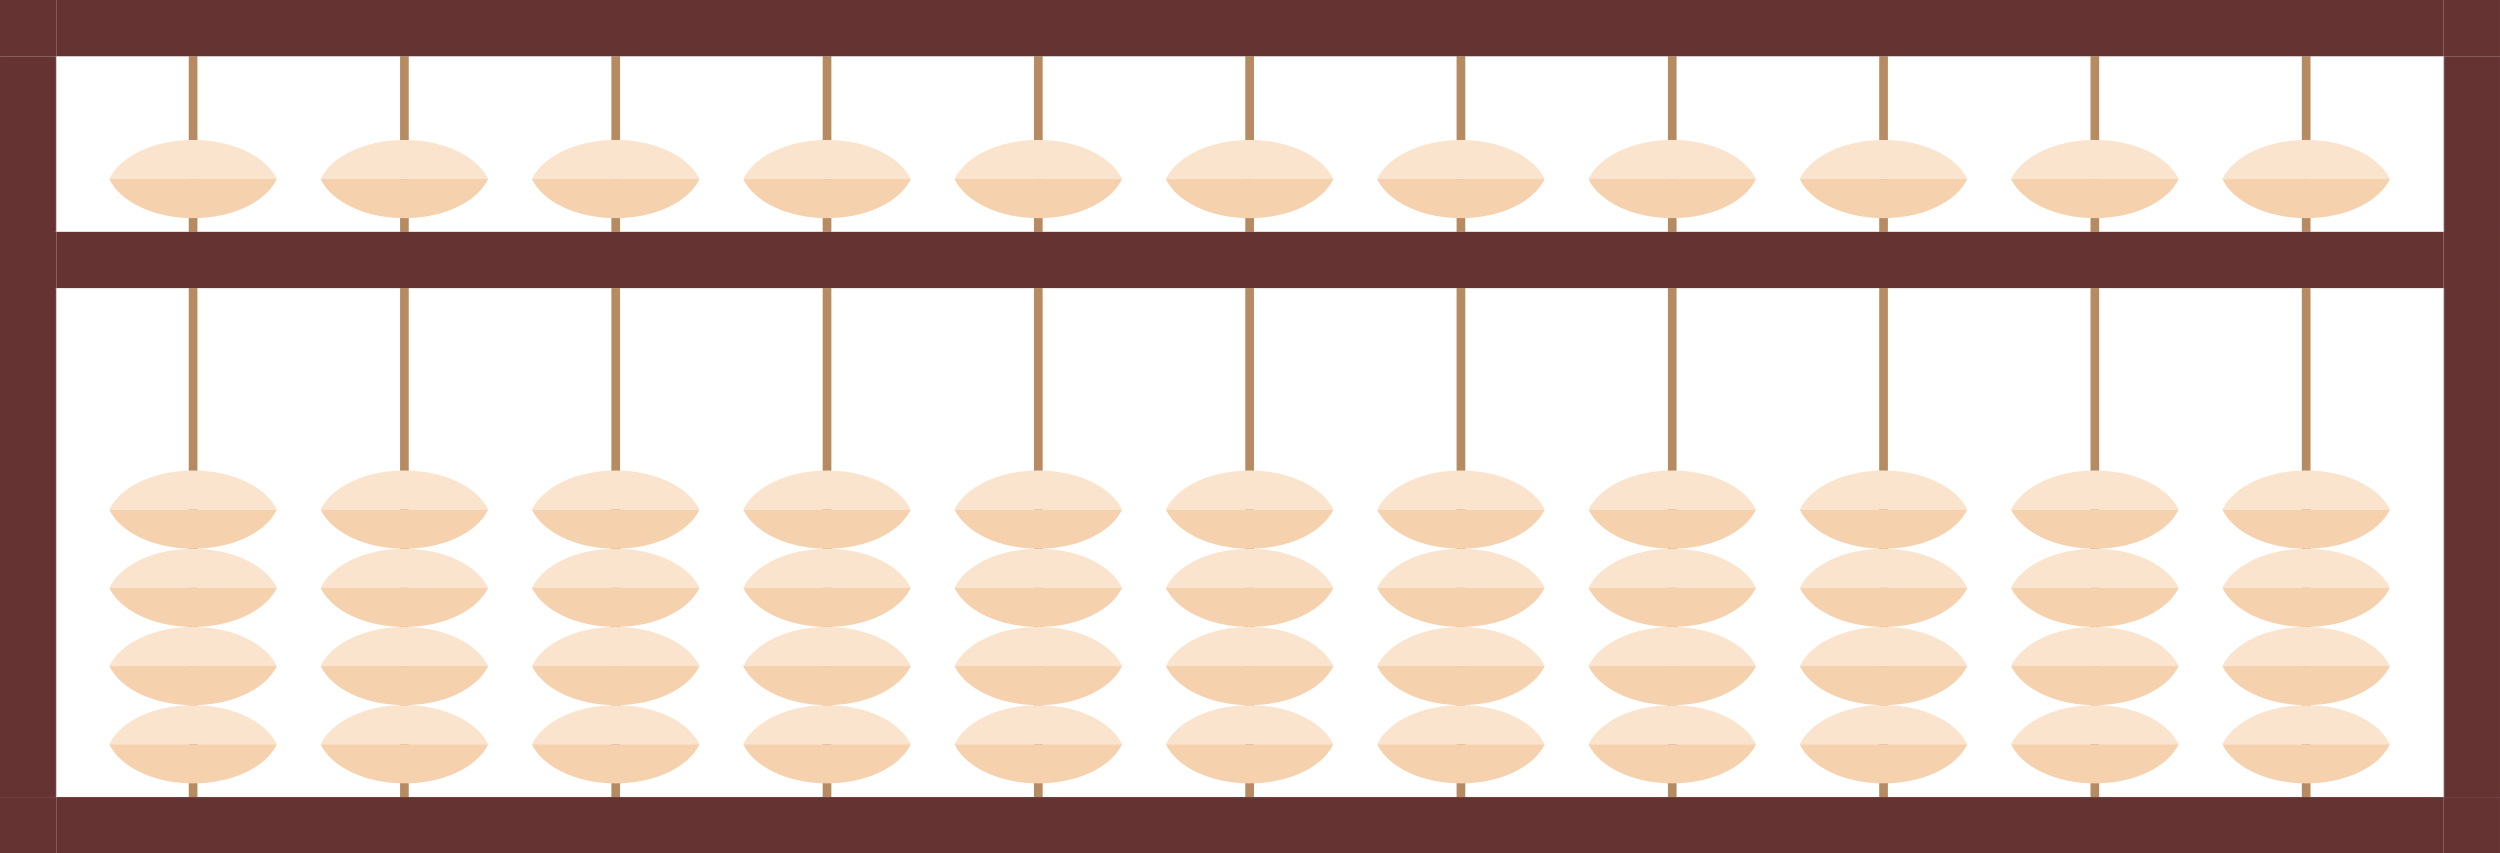 <svg xmlns="http://www.w3.org/2000/svg" width="600" height="204.805" viewBox="0 0 600 204.805">
  <g id="Group_455" data-name="Group 455" transform="translate(-1281.216 -5445.624)">
    <rect id="Rectangle_209" data-name="Rectangle 209" width="2.086" height="122.152" transform="translate(1833.652 5514.77)" fill="#b68b62"/>
    <g id="Group_393" data-name="Group 393" transform="translate(1814.597 5558.546)">
      <g id="Group_389" data-name="Group 389">
        <path id="Path_1917" data-name="Path 1917" d="M2297.406,5661.637h-40.2c2.562-5.426,10.589-9.386,20.1-9.386S2294.844,5656.211,2297.406,5661.637Z" transform="translate(-2257.21 -5652.251)" fill="#fbe4cd" fill-rule="evenodd"/>
        <path id="Path_1918" data-name="Path 1918" d="M2297.406,5669.426h-40.2c2.562,5.426,10.589,9.387,20.1,9.387S2294.844,5674.852,2297.406,5669.426Z" transform="translate(-2257.21 -5660.04)" fill="#f5d1ae" fill-rule="evenodd"/>
      </g>
      <g id="Group_390" data-name="Group 390" transform="translate(0 18.773)">
        <path id="Path_1919" data-name="Path 1919" d="M2297.406,5695.987h-40.2c2.562-5.426,10.589-9.386,20.1-9.386S2294.844,5690.561,2297.406,5695.987Z" transform="translate(-2257.21 -5686.601)" fill="#fbe4cd" fill-rule="evenodd"/>
        <path id="Path_1920" data-name="Path 1920" d="M2297.406,5703.776h-40.2c2.562,5.426,10.589,9.386,20.1,9.386S2294.844,5709.2,2297.406,5703.776Z" transform="translate(-2257.21 -5694.39)" fill="#f5d1ae" fill-rule="evenodd"/>
      </g>
      <g id="Group_391" data-name="Group 391" transform="translate(0 37.545)">
        <path id="Path_1921" data-name="Path 1921" d="M2297.406,5730.337h-40.2c2.562-5.426,10.589-9.386,20.1-9.386S2294.844,5724.911,2297.406,5730.337Z" transform="translate(-2257.21 -5720.951)" fill="#fbe4cd" fill-rule="evenodd"/>
        <path id="Path_1922" data-name="Path 1922" d="M2297.406,5738.125h-40.2c2.562,5.426,10.589,9.386,20.1,9.386S2294.844,5743.551,2297.406,5738.125Z" transform="translate(-2257.21 -5728.739)" fill="#f5d1ae" fill-rule="evenodd"/>
      </g>
      <g id="Group_392" data-name="Group 392" transform="translate(0 56.317)">
        <path id="Path_1923" data-name="Path 1923" d="M2297.406,5764.687h-40.2c2.562-5.426,10.589-9.386,20.1-9.386S2294.844,5759.261,2297.406,5764.687Z" transform="translate(-2257.21 -5755.301)" fill="#fbe4cd" fill-rule="evenodd"/>
        <path id="Path_1924" data-name="Path 1924" d="M2297.406,5772.476h-40.2c2.562,5.426,10.589,9.386,20.1,9.386S2294.844,5777.9,2297.406,5772.476Z" transform="translate(-2257.21 -5763.09)" fill="#f5d1ae" fill-rule="evenodd"/>
      </g>
    </g>
    <rect id="Rectangle_210" data-name="Rectangle 210" width="2.085" height="122.152" transform="translate(1782.939 5514.77)" fill="#b68b62"/>
    <g id="Group_398" data-name="Group 398" transform="translate(1763.883 5558.546)">
      <g id="Group_394" data-name="Group 394">
        <path id="Path_1925" data-name="Path 1925" d="M2204.609,5661.637h-40.2c2.562-5.426,10.59-9.386,20.1-9.386S2202.047,5656.211,2204.609,5661.637Z" transform="translate(-2164.412 -5652.251)" fill="#fbe4cd" fill-rule="evenodd"/>
        <path id="Path_1926" data-name="Path 1926" d="M2204.609,5669.426h-40.2c2.562,5.426,10.59,9.387,20.1,9.387S2202.047,5674.852,2204.609,5669.426Z" transform="translate(-2164.412 -5660.04)" fill="#f5d1ae" fill-rule="evenodd"/>
      </g>
      <g id="Group_395" data-name="Group 395" transform="translate(0 18.773)">
        <path id="Path_1927" data-name="Path 1927" d="M2204.609,5695.987h-40.2c2.562-5.426,10.59-9.386,20.1-9.386S2202.047,5690.561,2204.609,5695.987Z" transform="translate(-2164.412 -5686.601)" fill="#fbe4cd" fill-rule="evenodd"/>
        <path id="Path_1928" data-name="Path 1928" d="M2204.609,5703.776h-40.2c2.562,5.426,10.59,9.386,20.1,9.386S2202.047,5709.2,2204.609,5703.776Z" transform="translate(-2164.412 -5694.39)" fill="#f5d1ae" fill-rule="evenodd"/>
      </g>
      <g id="Group_396" data-name="Group 396" transform="translate(0 37.545)">
        <path id="Path_1929" data-name="Path 1929" d="M2204.609,5730.337h-40.2c2.562-5.426,10.59-9.386,20.1-9.386S2202.047,5724.911,2204.609,5730.337Z" transform="translate(-2164.412 -5720.951)" fill="#fbe4cd" fill-rule="evenodd"/>
        <path id="Path_1930" data-name="Path 1930" d="M2204.609,5738.125h-40.2c2.562,5.426,10.59,9.386,20.1,9.386S2202.047,5743.551,2204.609,5738.125Z" transform="translate(-2164.412 -5728.739)" fill="#f5d1ae" fill-rule="evenodd"/>
      </g>
      <g id="Group_397" data-name="Group 397" transform="translate(0 56.317)">
        <path id="Path_1931" data-name="Path 1931" d="M2204.609,5764.687h-40.2c2.562-5.426,10.59-9.386,20.1-9.386S2202.047,5759.261,2204.609,5764.687Z" transform="translate(-2164.412 -5755.301)" fill="#fbe4cd" fill-rule="evenodd"/>
        <path id="Path_1932" data-name="Path 1932" d="M2204.609,5772.476h-40.2c2.562,5.426,10.59,9.386,20.1,9.386S2202.047,5777.9,2204.609,5772.476Z" transform="translate(-2164.412 -5763.09)" fill="#f5d1ae" fill-rule="evenodd"/>
      </g>
    </g>
    <rect id="Rectangle_211" data-name="Rectangle 211" width="2.086" height="122.152" transform="translate(1732.225 5514.77)" fill="#b68b62"/>
    <g id="Group_403" data-name="Group 403" transform="translate(1713.17 5558.546)">
      <g id="Group_399" data-name="Group 399">
        <path id="Path_1933" data-name="Path 1933" d="M2111.811,5661.637h-40.2c2.562-5.426,10.59-9.386,20.1-9.386S2109.249,5656.211,2111.811,5661.637Z" transform="translate(-2071.615 -5652.251)" fill="#fbe4cd" fill-rule="evenodd"/>
        <path id="Path_1934" data-name="Path 1934" d="M2111.811,5669.426h-40.2c2.562,5.426,10.59,9.387,20.1,9.387S2109.249,5674.852,2111.811,5669.426Z" transform="translate(-2071.615 -5660.04)" fill="#f5d1ae" fill-rule="evenodd"/>
      </g>
      <g id="Group_400" data-name="Group 400" transform="translate(0 18.773)">
        <path id="Path_1935" data-name="Path 1935" d="M2111.811,5695.987h-40.2c2.562-5.426,10.59-9.386,20.1-9.386S2109.249,5690.561,2111.811,5695.987Z" transform="translate(-2071.615 -5686.601)" fill="#fbe4cd" fill-rule="evenodd"/>
        <path id="Path_1936" data-name="Path 1936" d="M2111.811,5703.776h-40.2c2.562,5.426,10.59,9.386,20.1,9.386S2109.249,5709.2,2111.811,5703.776Z" transform="translate(-2071.615 -5694.39)" fill="#f5d1ae" fill-rule="evenodd"/>
      </g>
      <g id="Group_401" data-name="Group 401" transform="translate(0 37.545)">
        <path id="Path_1937" data-name="Path 1937" d="M2111.811,5730.337h-40.2c2.562-5.426,10.59-9.386,20.1-9.386S2109.249,5724.911,2111.811,5730.337Z" transform="translate(-2071.615 -5720.951)" fill="#fbe4cd" fill-rule="evenodd"/>
        <path id="Path_1938" data-name="Path 1938" d="M2111.811,5738.125h-40.2c2.562,5.426,10.59,9.386,20.1,9.386S2109.249,5743.551,2111.811,5738.125Z" transform="translate(-2071.615 -5728.739)" fill="#f5d1ae" fill-rule="evenodd"/>
      </g>
      <g id="Group_402" data-name="Group 402" transform="translate(0 56.317)">
        <path id="Path_1939" data-name="Path 1939" d="M2111.811,5764.687h-40.2c2.562-5.426,10.59-9.386,20.1-9.386S2109.249,5759.261,2111.811,5764.687Z" transform="translate(-2071.615 -5755.301)" fill="#fbe4cd" fill-rule="evenodd"/>
        <path id="Path_1940" data-name="Path 1940" d="M2111.811,5772.476h-40.2c2.562,5.426,10.59,9.386,20.1,9.386S2109.249,5777.9,2111.811,5772.476Z" transform="translate(-2071.615 -5763.09)" fill="#f5d1ae" fill-rule="evenodd"/>
      </g>
    </g>
    <rect id="Rectangle_212" data-name="Rectangle 212" width="2.086" height="122.152" transform="translate(1681.511 5514.77)" fill="#b68b62"/>
    <g id="Group_408" data-name="Group 408" transform="translate(1662.456 5558.546)">
      <g id="Group_404" data-name="Group 404">
        <path id="Path_1941" data-name="Path 1941" d="M2019.014,5661.637h-40.2c2.562-5.426,10.59-9.386,20.1-9.386S2016.452,5656.211,2019.014,5661.637Z" transform="translate(-1978.818 -5652.251)" fill="#fbe4cd" fill-rule="evenodd"/>
        <path id="Path_1942" data-name="Path 1942" d="M2019.014,5669.426h-40.2c2.562,5.426,10.59,9.387,20.1,9.387S2016.452,5674.852,2019.014,5669.426Z" transform="translate(-1978.818 -5660.04)" fill="#f5d1ae" fill-rule="evenodd"/>
      </g>
      <g id="Group_405" data-name="Group 405" transform="translate(0 18.773)">
        <path id="Path_1943" data-name="Path 1943" d="M2019.014,5695.987h-40.2c2.562-5.426,10.59-9.386,20.1-9.386S2016.452,5690.561,2019.014,5695.987Z" transform="translate(-1978.818 -5686.601)" fill="#fbe4cd" fill-rule="evenodd"/>
        <path id="Path_1944" data-name="Path 1944" d="M2019.014,5703.776h-40.2c2.562,5.426,10.59,9.386,20.1,9.386S2016.452,5709.2,2019.014,5703.776Z" transform="translate(-1978.818 -5694.39)" fill="#f5d1ae" fill-rule="evenodd"/>
      </g>
      <g id="Group_406" data-name="Group 406" transform="translate(0 37.545)">
        <path id="Path_1945" data-name="Path 1945" d="M2019.014,5730.337h-40.2c2.562-5.426,10.59-9.386,20.1-9.386S2016.452,5724.911,2019.014,5730.337Z" transform="translate(-1978.818 -5720.951)" fill="#fbe4cd" fill-rule="evenodd"/>
        <path id="Path_1946" data-name="Path 1946" d="M2019.014,5738.125h-40.2c2.562,5.426,10.59,9.386,20.1,9.386S2016.452,5743.551,2019.014,5738.125Z" transform="translate(-1978.818 -5728.739)" fill="#f5d1ae" fill-rule="evenodd"/>
      </g>
      <g id="Group_407" data-name="Group 407" transform="translate(0 56.317)">
        <path id="Path_1947" data-name="Path 1947" d="M2019.014,5764.687h-40.2c2.562-5.426,10.59-9.386,20.1-9.386S2016.452,5759.261,2019.014,5764.687Z" transform="translate(-1978.818 -5755.301)" fill="#fbe4cd" fill-rule="evenodd"/>
        <path id="Path_1948" data-name="Path 1948" d="M2019.014,5772.476h-40.2c2.562,5.426,10.59,9.386,20.1,9.386S2016.452,5777.9,2019.014,5772.476Z" transform="translate(-1978.818 -5763.09)" fill="#f5d1ae" fill-rule="evenodd"/>
      </g>
    </g>
    <rect id="Rectangle_213" data-name="Rectangle 213" width="2.086" height="122.152" transform="translate(1630.798 5514.77)" fill="#b68b62"/>
    <g id="Group_413" data-name="Group 413" transform="translate(1611.742 5558.546)">
      <g id="Group_409" data-name="Group 409">
        <path id="Path_1949" data-name="Path 1949" d="M1926.217,5661.637h-40.2c2.562-5.426,10.59-9.386,20.1-9.386S1923.655,5656.211,1926.217,5661.637Z" transform="translate(-1886.021 -5652.251)" fill="#fbe4cd" fill-rule="evenodd"/>
        <path id="Path_1950" data-name="Path 1950" d="M1926.217,5669.426h-40.2c2.562,5.426,10.59,9.387,20.1,9.387S1923.655,5674.852,1926.217,5669.426Z" transform="translate(-1886.021 -5660.04)" fill="#f5d1ae" fill-rule="evenodd"/>
      </g>
      <g id="Group_410" data-name="Group 410" transform="translate(0 18.773)">
        <path id="Path_1951" data-name="Path 1951" d="M1926.217,5695.987h-40.2c2.562-5.426,10.59-9.386,20.1-9.386S1923.655,5690.561,1926.217,5695.987Z" transform="translate(-1886.021 -5686.601)" fill="#fbe4cd" fill-rule="evenodd"/>
        <path id="Path_1952" data-name="Path 1952" d="M1926.217,5703.776h-40.2c2.562,5.426,10.59,9.386,20.1,9.386S1923.655,5709.2,1926.217,5703.776Z" transform="translate(-1886.021 -5694.39)" fill="#f5d1ae" fill-rule="evenodd"/>
      </g>
      <g id="Group_411" data-name="Group 411" transform="translate(0 37.545)">
        <path id="Path_1953" data-name="Path 1953" d="M1926.217,5730.337h-40.2c2.562-5.426,10.59-9.386,20.1-9.386S1923.655,5724.911,1926.217,5730.337Z" transform="translate(-1886.021 -5720.951)" fill="#fbe4cd" fill-rule="evenodd"/>
        <path id="Path_1954" data-name="Path 1954" d="M1926.217,5738.125h-40.2c2.562,5.426,10.59,9.386,20.1,9.386S1923.655,5743.551,1926.217,5738.125Z" transform="translate(-1886.021 -5728.739)" fill="#f5d1ae" fill-rule="evenodd"/>
      </g>
      <g id="Group_412" data-name="Group 412" transform="translate(0 56.317)">
        <path id="Path_1955" data-name="Path 1955" d="M1926.217,5764.687h-40.2c2.562-5.426,10.59-9.386,20.1-9.386S1923.655,5759.261,1926.217,5764.687Z" transform="translate(-1886.021 -5755.301)" fill="#fbe4cd" fill-rule="evenodd"/>
        <path id="Path_1956" data-name="Path 1956" d="M1926.217,5772.476h-40.2c2.562,5.426,10.59,9.386,20.1,9.386S1923.655,5777.9,1926.217,5772.476Z" transform="translate(-1886.021 -5763.09)" fill="#f5d1ae" fill-rule="evenodd"/>
      </g>
    </g>
    <rect id="Rectangle_214" data-name="Rectangle 214" width="2.085" height="122.152" transform="translate(1580.084 5514.77)" fill="#b68b62"/>
    <g id="Group_418" data-name="Group 418" transform="translate(1561.029 5558.546)">
      <g id="Group_414" data-name="Group 414">
        <path id="Path_1957" data-name="Path 1957" d="M1833.42,5661.637h-40.2c2.562-5.426,10.59-9.386,20.1-9.386S1830.858,5656.211,1833.42,5661.637Z" transform="translate(-1793.224 -5652.251)" fill="#fbe4cd" fill-rule="evenodd"/>
        <path id="Path_1958" data-name="Path 1958" d="M1833.42,5669.426h-40.2c2.562,5.426,10.59,9.387,20.1,9.387S1830.858,5674.852,1833.42,5669.426Z" transform="translate(-1793.224 -5660.04)" fill="#f5d1ae" fill-rule="evenodd"/>
      </g>
      <g id="Group_415" data-name="Group 415" transform="translate(0 18.773)">
        <path id="Path_1959" data-name="Path 1959" d="M1833.42,5695.987h-40.2c2.562-5.426,10.59-9.386,20.1-9.386S1830.858,5690.561,1833.42,5695.987Z" transform="translate(-1793.224 -5686.601)" fill="#fbe4cd" fill-rule="evenodd"/>
        <path id="Path_1960" data-name="Path 1960" d="M1833.42,5703.776h-40.2c2.562,5.426,10.59,9.386,20.1,9.386S1830.858,5709.2,1833.42,5703.776Z" transform="translate(-1793.224 -5694.39)" fill="#f5d1ae" fill-rule="evenodd"/>
      </g>
      <g id="Group_416" data-name="Group 416" transform="translate(0 37.545)">
        <path id="Path_1961" data-name="Path 1961" d="M1833.42,5730.337h-40.2c2.562-5.426,10.59-9.386,20.1-9.386S1830.858,5724.911,1833.42,5730.337Z" transform="translate(-1793.224 -5720.951)" fill="#fbe4cd" fill-rule="evenodd"/>
        <path id="Path_1962" data-name="Path 1962" d="M1833.42,5738.125h-40.2c2.562,5.426,10.59,9.386,20.1,9.386S1830.858,5743.551,1833.42,5738.125Z" transform="translate(-1793.224 -5728.739)" fill="#f5d1ae" fill-rule="evenodd"/>
      </g>
      <g id="Group_417" data-name="Group 417" transform="translate(0 56.317)">
        <path id="Path_1963" data-name="Path 1963" d="M1833.42,5764.687h-40.2c2.562-5.426,10.59-9.386,20.1-9.386S1830.858,5759.261,1833.42,5764.687Z" transform="translate(-1793.224 -5755.301)" fill="#fbe4cd" fill-rule="evenodd"/>
        <path id="Path_1964" data-name="Path 1964" d="M1833.42,5772.476h-40.2c2.562,5.426,10.59,9.386,20.1,9.386S1830.858,5777.9,1833.42,5772.476Z" transform="translate(-1793.224 -5763.09)" fill="#f5d1ae" fill-rule="evenodd"/>
      </g>
    </g>
    <rect id="Rectangle_215" data-name="Rectangle 215" width="2.086" height="122.152" transform="translate(1529.37 5514.77)" fill="#b68b62"/>
    <g id="Group_423" data-name="Group 423" transform="translate(1510.315 5558.546)">
      <g id="Group_419" data-name="Group 419">
        <path id="Path_1965" data-name="Path 1965" d="M1740.623,5661.637h-40.2c2.562-5.426,10.589-9.386,20.1-9.386S1738.061,5656.211,1740.623,5661.637Z" transform="translate(-1700.427 -5652.251)" fill="#fbe4cd" fill-rule="evenodd"/>
        <path id="Path_1966" data-name="Path 1966" d="M1740.623,5669.426h-40.2c2.562,5.426,10.589,9.387,20.1,9.387S1738.061,5674.852,1740.623,5669.426Z" transform="translate(-1700.427 -5660.04)" fill="#f5d1ae" fill-rule="evenodd"/>
      </g>
      <g id="Group_420" data-name="Group 420" transform="translate(0 18.773)">
        <path id="Path_1967" data-name="Path 1967" d="M1740.623,5695.987h-40.2c2.562-5.426,10.589-9.386,20.1-9.386S1738.061,5690.561,1740.623,5695.987Z" transform="translate(-1700.427 -5686.601)" fill="#fbe4cd" fill-rule="evenodd"/>
        <path id="Path_1968" data-name="Path 1968" d="M1740.623,5703.776h-40.2c2.562,5.426,10.589,9.386,20.1,9.386S1738.061,5709.2,1740.623,5703.776Z" transform="translate(-1700.427 -5694.39)" fill="#f5d1ae" fill-rule="evenodd"/>
      </g>
      <g id="Group_421" data-name="Group 421" transform="translate(0 37.545)">
        <path id="Path_1969" data-name="Path 1969" d="M1740.623,5730.337h-40.2c2.562-5.426,10.589-9.386,20.1-9.386S1738.061,5724.911,1740.623,5730.337Z" transform="translate(-1700.427 -5720.951)" fill="#fbe4cd" fill-rule="evenodd"/>
        <path id="Path_1970" data-name="Path 1970" d="M1740.623,5738.125h-40.2c2.562,5.426,10.589,9.386,20.1,9.386S1738.061,5743.551,1740.623,5738.125Z" transform="translate(-1700.427 -5728.739)" fill="#f5d1ae" fill-rule="evenodd"/>
      </g>
      <g id="Group_422" data-name="Group 422" transform="translate(0 56.317)">
        <path id="Path_1971" data-name="Path 1971" d="M1740.623,5764.687h-40.2c2.562-5.426,10.589-9.386,20.1-9.386S1738.061,5759.261,1740.623,5764.687Z" transform="translate(-1700.427 -5755.301)" fill="#fbe4cd" fill-rule="evenodd"/>
        <path id="Path_1972" data-name="Path 1972" d="M1740.623,5772.476h-40.2c2.562,5.426,10.589,9.386,20.1,9.386S1738.061,5777.9,1740.623,5772.476Z" transform="translate(-1700.427 -5763.09)" fill="#f5d1ae" fill-rule="evenodd"/>
      </g>
    </g>
    <rect id="Rectangle_216" data-name="Rectangle 216" width="2.086" height="122.152" transform="translate(1478.657 5514.77)" fill="#b68b62"/>
    <g id="Group_428" data-name="Group 428" transform="translate(1459.602 5558.546)">
      <g id="Group_424" data-name="Group 424">
        <path id="Path_1973" data-name="Path 1973" d="M1647.826,5661.637h-40.2c2.562-5.426,10.59-9.386,20.1-9.386S1645.264,5656.211,1647.826,5661.637Z" transform="translate(-1607.63 -5652.251)" fill="#fbe4cd" fill-rule="evenodd"/>
        <path id="Path_1974" data-name="Path 1974" d="M1647.826,5669.426h-40.2c2.562,5.426,10.59,9.387,20.1,9.387S1645.264,5674.852,1647.826,5669.426Z" transform="translate(-1607.63 -5660.04)" fill="#f5d1ae" fill-rule="evenodd"/>
      </g>
      <g id="Group_425" data-name="Group 425" transform="translate(0 18.773)">
        <path id="Path_1975" data-name="Path 1975" d="M1647.826,5695.987h-40.2c2.562-5.426,10.59-9.386,20.1-9.386S1645.264,5690.561,1647.826,5695.987Z" transform="translate(-1607.63 -5686.601)" fill="#fbe4cd" fill-rule="evenodd"/>
        <path id="Path_1976" data-name="Path 1976" d="M1647.826,5703.776h-40.2c2.562,5.426,10.59,9.386,20.1,9.386S1645.264,5709.2,1647.826,5703.776Z" transform="translate(-1607.63 -5694.39)" fill="#f5d1ae" fill-rule="evenodd"/>
      </g>
      <g id="Group_426" data-name="Group 426" transform="translate(0 37.545)">
        <path id="Path_1977" data-name="Path 1977" d="M1647.826,5730.337h-40.2c2.562-5.426,10.59-9.386,20.1-9.386S1645.264,5724.911,1647.826,5730.337Z" transform="translate(-1607.63 -5720.951)" fill="#fbe4cd" fill-rule="evenodd"/>
        <path id="Path_1978" data-name="Path 1978" d="M1647.826,5738.125h-40.2c2.562,5.426,10.59,9.386,20.1,9.386S1645.264,5743.551,1647.826,5738.125Z" transform="translate(-1607.63 -5728.739)" fill="#f5d1ae" fill-rule="evenodd"/>
      </g>
      <g id="Group_427" data-name="Group 427" transform="translate(0 56.317)">
        <path id="Path_1979" data-name="Path 1979" d="M1647.826,5764.687h-40.2c2.562-5.426,10.59-9.386,20.1-9.386S1645.264,5759.261,1647.826,5764.687Z" transform="translate(-1607.63 -5755.301)" fill="#fbe4cd" fill-rule="evenodd"/>
        <path id="Path_1980" data-name="Path 1980" d="M1647.826,5772.476h-40.2c2.562,5.426,10.59,9.386,20.1,9.386S1645.264,5777.9,1647.826,5772.476Z" transform="translate(-1607.63 -5763.09)" fill="#f5d1ae" fill-rule="evenodd"/>
      </g>
    </g>
    <rect id="Rectangle_217" data-name="Rectangle 217" width="2.086" height="122.152" transform="translate(1427.943 5514.77)" fill="#b68b62"/>
    <g id="Group_433" data-name="Group 433" transform="translate(1408.888 5558.546)">
      <g id="Group_429" data-name="Group 429">
        <path id="Path_1981" data-name="Path 1981" d="M1555.029,5661.637h-40.2c2.562-5.426,10.59-9.386,20.1-9.386S1552.467,5656.211,1555.029,5661.637Z" transform="translate(-1514.833 -5652.251)" fill="#fbe4cd" fill-rule="evenodd"/>
        <path id="Path_1982" data-name="Path 1982" d="M1555.029,5669.426h-40.2c2.562,5.426,10.59,9.387,20.1,9.387S1552.467,5674.852,1555.029,5669.426Z" transform="translate(-1514.833 -5660.04)" fill="#f5d1ae" fill-rule="evenodd"/>
      </g>
      <g id="Group_430" data-name="Group 430" transform="translate(0 18.773)">
        <path id="Path_1983" data-name="Path 1983" d="M1555.029,5695.987h-40.2c2.562-5.426,10.59-9.386,20.1-9.386S1552.467,5690.561,1555.029,5695.987Z" transform="translate(-1514.833 -5686.601)" fill="#fbe4cd" fill-rule="evenodd"/>
        <path id="Path_1984" data-name="Path 1984" d="M1555.029,5703.776h-40.2c2.562,5.426,10.59,9.386,20.1,9.386S1552.467,5709.2,1555.029,5703.776Z" transform="translate(-1514.833 -5694.39)" fill="#f5d1ae" fill-rule="evenodd"/>
      </g>
      <g id="Group_431" data-name="Group 431" transform="translate(0 37.545)">
        <path id="Path_1985" data-name="Path 1985" d="M1555.029,5730.337h-40.2c2.562-5.426,10.59-9.386,20.1-9.386S1552.467,5724.911,1555.029,5730.337Z" transform="translate(-1514.833 -5720.951)" fill="#fbe4cd" fill-rule="evenodd"/>
        <path id="Path_1986" data-name="Path 1986" d="M1555.029,5738.125h-40.2c2.562,5.426,10.59,9.386,20.1,9.386S1552.467,5743.551,1555.029,5738.125Z" transform="translate(-1514.833 -5728.739)" fill="#f5d1ae" fill-rule="evenodd"/>
      </g>
      <g id="Group_432" data-name="Group 432" transform="translate(0 56.317)">
        <path id="Path_1987" data-name="Path 1987" d="M1555.029,5764.687h-40.2c2.562-5.426,10.59-9.386,20.1-9.386S1552.467,5759.261,1555.029,5764.687Z" transform="translate(-1514.833 -5755.301)" fill="#fbe4cd" fill-rule="evenodd"/>
        <path id="Path_1988" data-name="Path 1988" d="M1555.029,5772.476h-40.2c2.562,5.426,10.59,9.386,20.1,9.386S1552.467,5777.9,1555.029,5772.476Z" transform="translate(-1514.833 -5763.09)" fill="#f5d1ae" fill-rule="evenodd"/>
      </g>
    </g>
    <rect id="Rectangle_218" data-name="Rectangle 218" width="2.085" height="122.152" transform="translate(1377.229 5514.77)" fill="#b68b62"/>
    <g id="Group_438" data-name="Group 438" transform="translate(1358.174 5558.546)">
      <g id="Group_434" data-name="Group 434" transform="translate(0)">
        <path id="Path_1989" data-name="Path 1989" d="M1462.231,5661.637h-40.2c2.562-5.426,10.59-9.386,20.1-9.386S1459.669,5656.211,1462.231,5661.637Z" transform="translate(-1422.035 -5652.251)" fill="#fbe4cd" fill-rule="evenodd"/>
        <path id="Path_1990" data-name="Path 1990" d="M1462.231,5669.426h-40.2c2.562,5.426,10.59,9.387,20.1,9.387S1459.669,5674.852,1462.231,5669.426Z" transform="translate(-1422.035 -5660.04)" fill="#f5d1ae" fill-rule="evenodd"/>
      </g>
      <g id="Group_435" data-name="Group 435" transform="translate(0 18.773)">
        <path id="Path_1991" data-name="Path 1991" d="M1462.231,5695.987h-40.2c2.562-5.426,10.59-9.386,20.1-9.386S1459.669,5690.561,1462.231,5695.987Z" transform="translate(-1422.035 -5686.601)" fill="#fbe4cd" fill-rule="evenodd"/>
        <path id="Path_1992" data-name="Path 1992" d="M1462.231,5703.776h-40.2c2.562,5.426,10.59,9.386,20.1,9.386S1459.669,5709.2,1462.231,5703.776Z" transform="translate(-1422.035 -5694.39)" fill="#f5d1ae" fill-rule="evenodd"/>
      </g>
      <g id="Group_436" data-name="Group 436" transform="translate(0 37.545)">
        <path id="Path_1993" data-name="Path 1993" d="M1462.231,5730.337h-40.2c2.562-5.426,10.59-9.386,20.1-9.386S1459.669,5724.911,1462.231,5730.337Z" transform="translate(-1422.035 -5720.951)" fill="#fbe4cd" fill-rule="evenodd"/>
        <path id="Path_1994" data-name="Path 1994" d="M1462.231,5738.125h-40.2c2.562,5.426,10.59,9.386,20.1,9.386S1459.669,5743.551,1462.231,5738.125Z" transform="translate(-1422.035 -5728.739)" fill="#f5d1ae" fill-rule="evenodd"/>
      </g>
      <g id="Group_437" data-name="Group 437" transform="translate(0 56.317)">
        <path id="Path_1995" data-name="Path 1995" d="M1462.231,5764.687h-40.2c2.562-5.426,10.59-9.386,20.1-9.386S1459.669,5759.261,1462.231,5764.687Z" transform="translate(-1422.035 -5755.301)" fill="#fbe4cd" fill-rule="evenodd"/>
        <path id="Path_1996" data-name="Path 1996" d="M1462.231,5772.476h-40.2c2.562,5.426,10.59,9.386,20.1,9.386S1459.669,5777.9,1462.231,5772.476Z" transform="translate(-1422.035 -5763.09)" fill="#f5d1ae" fill-rule="evenodd"/>
      </g>
    </g>
    <rect id="Rectangle_219" data-name="Rectangle 219" width="2.086" height="122.152" transform="translate(1326.516 5514.77)" fill="#b68b62"/>
    <g id="Group_443" data-name="Group 443" transform="translate(1307.461 5558.546)">
      <g id="Group_439" data-name="Group 439">
        <path id="Path_1997" data-name="Path 1997" d="M1369.435,5661.637h-40.2c2.562-5.426,10.589-9.386,20.1-9.386S1366.873,5656.211,1369.435,5661.637Z" transform="translate(-1329.239 -5652.251)" fill="#fbe4cd" fill-rule="evenodd"/>
        <path id="Path_1998" data-name="Path 1998" d="M1369.435,5669.426h-40.2c2.562,5.426,10.589,9.387,20.1,9.387S1366.873,5674.852,1369.435,5669.426Z" transform="translate(-1329.239 -5660.04)" fill="#f5d1ae" fill-rule="evenodd"/>
      </g>
      <g id="Group_440" data-name="Group 440" transform="translate(0 18.773)">
        <path id="Path_1999" data-name="Path 1999" d="M1369.435,5695.987h-40.2c2.562-5.426,10.589-9.386,20.1-9.386S1366.873,5690.561,1369.435,5695.987Z" transform="translate(-1329.239 -5686.601)" fill="#fbe4cd" fill-rule="evenodd"/>
        <path id="Path_2000" data-name="Path 2000" d="M1369.435,5703.776h-40.2c2.562,5.426,10.589,9.386,20.1,9.386S1366.873,5709.2,1369.435,5703.776Z" transform="translate(-1329.239 -5694.39)" fill="#f5d1ae" fill-rule="evenodd"/>
      </g>
      <g id="Group_441" data-name="Group 441" transform="translate(0 37.545)">
        <path id="Path_2001" data-name="Path 2001" d="M1369.435,5730.337h-40.2c2.562-5.426,10.589-9.386,20.1-9.386S1366.873,5724.911,1369.435,5730.337Z" transform="translate(-1329.239 -5720.951)" fill="#fbe4cd" fill-rule="evenodd"/>
        <path id="Path_2002" data-name="Path 2002" d="M1369.435,5738.125h-40.2c2.562,5.426,10.589,9.386,20.1,9.386S1366.873,5743.551,1369.435,5738.125Z" transform="translate(-1329.239 -5728.739)" fill="#f5d1ae" fill-rule="evenodd"/>
      </g>
      <g id="Group_442" data-name="Group 442" transform="translate(0 56.317)">
        <path id="Path_2003" data-name="Path 2003" d="M1369.435,5764.687h-40.2c2.562-5.426,10.589-9.386,20.1-9.386S1366.873,5759.261,1369.435,5764.687Z" transform="translate(-1329.239 -5755.301)" fill="#fbe4cd" fill-rule="evenodd"/>
        <path id="Path_2004" data-name="Path 2004" d="M1369.435,5772.476h-40.2c2.562,5.426,10.589,9.386,20.1,9.386S1366.873,5777.9,1369.435,5772.476Z" transform="translate(-1329.239 -5763.09)" fill="#f5d1ae" fill-rule="evenodd"/>
      </g>
    </g>
    <rect id="Rectangle_220" data-name="Rectangle 220" width="2.086" height="42.136" transform="translate(1833.652 5459.129)" fill="#b68b62"/>
    <rect id="Rectangle_221" data-name="Rectangle 221" width="2.085" height="42.136" transform="translate(1782.939 5459.129)" fill="#b68b62"/>
    <rect id="Rectangle_222" data-name="Rectangle 222" width="2.086" height="42.136" transform="translate(1732.225 5459.129)" fill="#b68b62"/>
    <rect id="Rectangle_223" data-name="Rectangle 223" width="2.086" height="42.136" transform="translate(1681.511 5459.129)" fill="#b68b62"/>
    <rect id="Rectangle_224" data-name="Rectangle 224" width="2.086" height="42.136" transform="translate(1630.798 5459.129)" fill="#b68b62"/>
    <rect id="Rectangle_225" data-name="Rectangle 225" width="2.085" height="42.136" transform="translate(1580.084 5459.129)" fill="#b68b62"/>
    <rect id="Rectangle_226" data-name="Rectangle 226" width="2.086" height="42.136" transform="translate(1529.37 5459.129)" fill="#b68b62"/>
    <rect id="Rectangle_227" data-name="Rectangle 227" width="2.086" height="42.136" transform="translate(1478.657 5459.129)" fill="#b68b62"/>
    <rect id="Rectangle_228" data-name="Rectangle 228" width="2.086" height="42.136" transform="translate(1427.943 5459.129)" fill="#b68b62"/>
    <rect id="Rectangle_229" data-name="Rectangle 229" width="2.085" height="42.136" transform="translate(1377.229 5459.129)" fill="#b68b62"/>
    <rect id="Rectangle_230" data-name="Rectangle 230" width="2.086" height="42.136" transform="translate(1326.516 5459.129)" fill="#b68b62"/>
    <g id="Group_444" data-name="Group 444" transform="translate(1814.597 5479.207)">
      <path id="Path_2005" data-name="Path 2005" d="M2297.406,5516.46h-40.2c2.562-5.426,10.589-9.386,20.1-9.386S2294.844,5511.034,2297.406,5516.46Z" transform="translate(-2257.21 -5507.074)" fill="#fbe4cd" fill-rule="evenodd"/>
      <path id="Path_2006" data-name="Path 2006" d="M2297.406,5524.249h-40.2c2.562,5.426,10.589,9.387,20.1,9.387S2294.844,5529.674,2297.406,5524.249Z" transform="translate(-2257.21 -5514.862)" fill="#f5d1ae" fill-rule="evenodd"/>
    </g>
    <g id="Group_445" data-name="Group 445" transform="translate(1763.883 5479.207)">
      <path id="Path_2007" data-name="Path 2007" d="M2204.609,5516.46h-40.2c2.562-5.426,10.59-9.386,20.1-9.386S2202.047,5511.034,2204.609,5516.46Z" transform="translate(-2164.412 -5507.074)" fill="#fbe4cd" fill-rule="evenodd"/>
      <path id="Path_2008" data-name="Path 2008" d="M2204.609,5524.249h-40.2c2.562,5.426,10.59,9.387,20.1,9.387S2202.047,5529.674,2204.609,5524.249Z" transform="translate(-2164.412 -5514.862)" fill="#f5d1ae" fill-rule="evenodd"/>
    </g>
    <g id="Group_446" data-name="Group 446" transform="translate(1713.17 5479.207)">
      <path id="Path_2009" data-name="Path 2009" d="M2111.811,5516.46h-40.2c2.562-5.426,10.59-9.386,20.1-9.386S2109.249,5511.034,2111.811,5516.46Z" transform="translate(-2071.615 -5507.074)" fill="#fbe4cd" fill-rule="evenodd"/>
      <path id="Path_2010" data-name="Path 2010" d="M2111.811,5524.249h-40.2c2.562,5.426,10.59,9.387,20.1,9.387S2109.249,5529.674,2111.811,5524.249Z" transform="translate(-2071.615 -5514.862)" fill="#f5d1ae" fill-rule="evenodd"/>
    </g>
    <g id="Group_447" data-name="Group 447" transform="translate(1662.456 5479.207)">
      <path id="Path_2011" data-name="Path 2011" d="M2019.014,5516.46h-40.2c2.562-5.426,10.59-9.386,20.1-9.386S2016.452,5511.034,2019.014,5516.46Z" transform="translate(-1978.818 -5507.074)" fill="#fbe4cd" fill-rule="evenodd"/>
      <path id="Path_2012" data-name="Path 2012" d="M2019.014,5524.249h-40.2c2.562,5.426,10.59,9.387,20.1,9.387S2016.452,5529.674,2019.014,5524.249Z" transform="translate(-1978.818 -5514.862)" fill="#f5d1ae" fill-rule="evenodd"/>
    </g>
    <g id="Group_448" data-name="Group 448" transform="translate(1611.742 5479.207)">
      <path id="Path_2013" data-name="Path 2013" d="M1926.217,5516.46h-40.2c2.562-5.426,10.59-9.386,20.1-9.386S1923.655,5511.034,1926.217,5516.46Z" transform="translate(-1886.021 -5507.074)" fill="#fbe4cd" fill-rule="evenodd"/>
      <path id="Path_2014" data-name="Path 2014" d="M1926.217,5524.249h-40.2c2.562,5.426,10.59,9.387,20.1,9.387S1923.655,5529.674,1926.217,5524.249Z" transform="translate(-1886.021 -5514.862)" fill="#f5d1ae" fill-rule="evenodd"/>
    </g>
    <g id="Group_449" data-name="Group 449" transform="translate(1561.029 5479.207)">
      <path id="Path_2015" data-name="Path 2015" d="M1833.42,5516.46h-40.2c2.562-5.426,10.59-9.386,20.1-9.386S1830.858,5511.034,1833.42,5516.46Z" transform="translate(-1793.224 -5507.074)" fill="#fbe4cd" fill-rule="evenodd"/>
      <path id="Path_2016" data-name="Path 2016" d="M1833.42,5524.249h-40.2c2.562,5.426,10.59,9.387,20.1,9.387S1830.858,5529.674,1833.42,5524.249Z" transform="translate(-1793.224 -5514.862)" fill="#f5d1ae" fill-rule="evenodd"/>
    </g>
    <g id="Group_450" data-name="Group 450" transform="translate(1510.315 5479.207)">
      <path id="Path_2017" data-name="Path 2017" d="M1740.623,5516.46h-40.2c2.562-5.426,10.589-9.386,20.1-9.386S1738.061,5511.034,1740.623,5516.46Z" transform="translate(-1700.427 -5507.074)" fill="#fbe4cd" fill-rule="evenodd"/>
      <path id="Path_2018" data-name="Path 2018" d="M1740.623,5524.249h-40.2c2.562,5.426,10.589,9.387,20.1,9.387S1738.061,5529.674,1740.623,5524.249Z" transform="translate(-1700.427 -5514.862)" fill="#f5d1ae" fill-rule="evenodd"/>
    </g>
    <g id="Group_451" data-name="Group 451" transform="translate(1459.602 5479.207)">
      <path id="Path_2019" data-name="Path 2019" d="M1647.826,5516.46h-40.2c2.562-5.426,10.59-9.386,20.1-9.386S1645.264,5511.034,1647.826,5516.46Z" transform="translate(-1607.63 -5507.074)" fill="#fbe4cd" fill-rule="evenodd"/>
      <path id="Path_2020" data-name="Path 2020" d="M1647.826,5524.249h-40.2c2.562,5.426,10.59,9.387,20.1,9.387S1645.264,5529.674,1647.826,5524.249Z" transform="translate(-1607.63 -5514.862)" fill="#f5d1ae" fill-rule="evenodd"/>
    </g>
    <g id="Group_452" data-name="Group 452" transform="translate(1408.888 5479.207)">
      <path id="Path_2021" data-name="Path 2021" d="M1555.029,5516.46h-40.2c2.562-5.426,10.59-9.386,20.1-9.386S1552.467,5511.034,1555.029,5516.46Z" transform="translate(-1514.833 -5507.074)" fill="#fbe4cd" fill-rule="evenodd"/>
      <path id="Path_2022" data-name="Path 2022" d="M1555.029,5524.249h-40.2c2.562,5.426,10.59,9.387,20.1,9.387S1552.467,5529.674,1555.029,5524.249Z" transform="translate(-1514.833 -5514.862)" fill="#f5d1ae" fill-rule="evenodd"/>
    </g>
    <g id="Group_453" data-name="Group 453" transform="translate(1358.174 5479.207)">
      <path id="Path_2023" data-name="Path 2023" d="M1462.231,5516.46h-40.2c2.562-5.426,10.59-9.386,20.1-9.386S1459.669,5511.034,1462.231,5516.46Z" transform="translate(-1422.035 -5507.074)" fill="#fbe4cd" fill-rule="evenodd"/>
      <path id="Path_2024" data-name="Path 2024" d="M1462.231,5524.249h-40.2c2.562,5.426,10.59,9.387,20.1,9.387S1459.669,5529.674,1462.231,5524.249Z" transform="translate(-1422.035 -5514.862)" fill="#f5d1ae" fill-rule="evenodd"/>
    </g>
    <g id="Group_454" data-name="Group 454" transform="translate(1307.461 5479.207)">
      <path id="Path_2025" data-name="Path 2025" d="M1369.435,5516.46h-40.2c2.562-5.426,10.589-9.386,20.1-9.386S1366.873,5511.034,1369.435,5516.46Z" transform="translate(-1329.239 -5507.074)" fill="#fbe4cd" fill-rule="evenodd"/>
      <path id="Path_2026" data-name="Path 2026" d="M1369.435,5524.249h-40.2c2.562,5.426,10.589,9.387,20.1,9.387S1366.873,5529.674,1369.435,5524.249Z" transform="translate(-1329.239 -5514.862)" fill="#f5d1ae" fill-rule="evenodd"/>
    </g>
    <rect id="Rectangle_231" data-name="Rectangle 231" width="0.017" height="13.505" transform="translate(1867.694 5501.265)" fill="none"/>
    <rect id="Rectangle_232" data-name="Rectangle 232" width="572.972" height="122.152" transform="translate(1294.722 5514.77)" fill="none"/>
    <rect id="Rectangle_233" data-name="Rectangle 233" width="0.017" height="42.136" transform="translate(1867.694 5459.129)" fill="none"/>
    <rect id="Rectangle_234" data-name="Rectangle 234" width="0.017" height="122.152" transform="translate(1867.694 5514.77)" fill="none"/>
    <rect id="Rectangle_235" data-name="Rectangle 235" width="572.972" height="42.136" transform="translate(1294.722 5459.129)" fill="none"/>
    <rect id="Rectangle_236" data-name="Rectangle 236" width="572.972" height="13.505" transform="translate(1294.722 5501.265)" fill="#633"/>
    <path id="Path_2027" data-name="Path 2027" d="M1878.9,5459.129h.017v-13.506H1305.929v13.506Z" transform="translate(-11.207 0)" fill="#633"/>
    <path id="Path_2028" data-name="Path 2028" d="M1878.9,5795.663H1305.929v13.506h572.989v-13.506Z" transform="translate(-11.207 -158.741)" fill="#633"/>
    <path id="Path_2029" data-name="Path 2029" d="M2354.5,5470.336v42.136h-.105v13.5h.105v122.152h13.4V5470.336Z" transform="translate(-486.687 -11.207)" fill="#633"/>
    <rect id="Rectangle_237" data-name="Rectangle 237" width="0.106" height="42.136" transform="translate(1867.711 5459.129)" fill="#633"/>
    <rect id="Rectangle_238" data-name="Rectangle 238" width="0.106" height="122.152" transform="translate(1867.711 5514.77)" fill="#633"/>
    <path id="Path_2030" data-name="Path 2030" d="M2354.5,5459.129h13.4v-13.506H2354.4v13.506Z" transform="translate(-486.687 0)" fill="#633"/>
    <path id="Path_2031" data-name="Path 2031" d="M2354.4,5795.663v13.506H2367.9v-13.506H2354.4Z" transform="translate(-486.687 -158.741)" fill="#633"/>
    <path id="Path_2032" data-name="Path 2032" d="M1294.438,5525.977h.251v-13.5h-.251v-42.136h-13.221v177.793h13.221Z" transform="translate(0 -11.207)" fill="#633"/>
    <rect id="Rectangle_239" data-name="Rectangle 239" width="0.033" height="122.152" transform="translate(1294.688 5514.77)" fill="#633"/>
    <rect id="Rectangle_240" data-name="Rectangle 240" width="0.251" height="42.136" transform="translate(1294.438 5459.129)" fill="#633"/>
    <rect id="Rectangle_241" data-name="Rectangle 241" width="0.033" height="42.136" transform="translate(1294.688 5459.129)" fill="#633"/>
    <rect id="Rectangle_242" data-name="Rectangle 242" width="0.251" height="122.152" transform="translate(1294.438 5514.77)" fill="#633"/>
    <rect id="Rectangle_243" data-name="Rectangle 243" width="0.033" height="13.505" transform="translate(1294.688 5501.265)" fill="#633"/>
    <path id="Path_2033" data-name="Path 2033" d="M1294.688,5459.129h.033v-13.506h-13.505v13.506h13.472Z" transform="translate(0 0)" fill="#633"/>
    <path id="Path_2034" data-name="Path 2034" d="M1294.688,5795.663h-13.472v13.506h13.505v-13.506Z" transform="translate(0 -158.741)" fill="#633"/>
  </g>
</svg>
